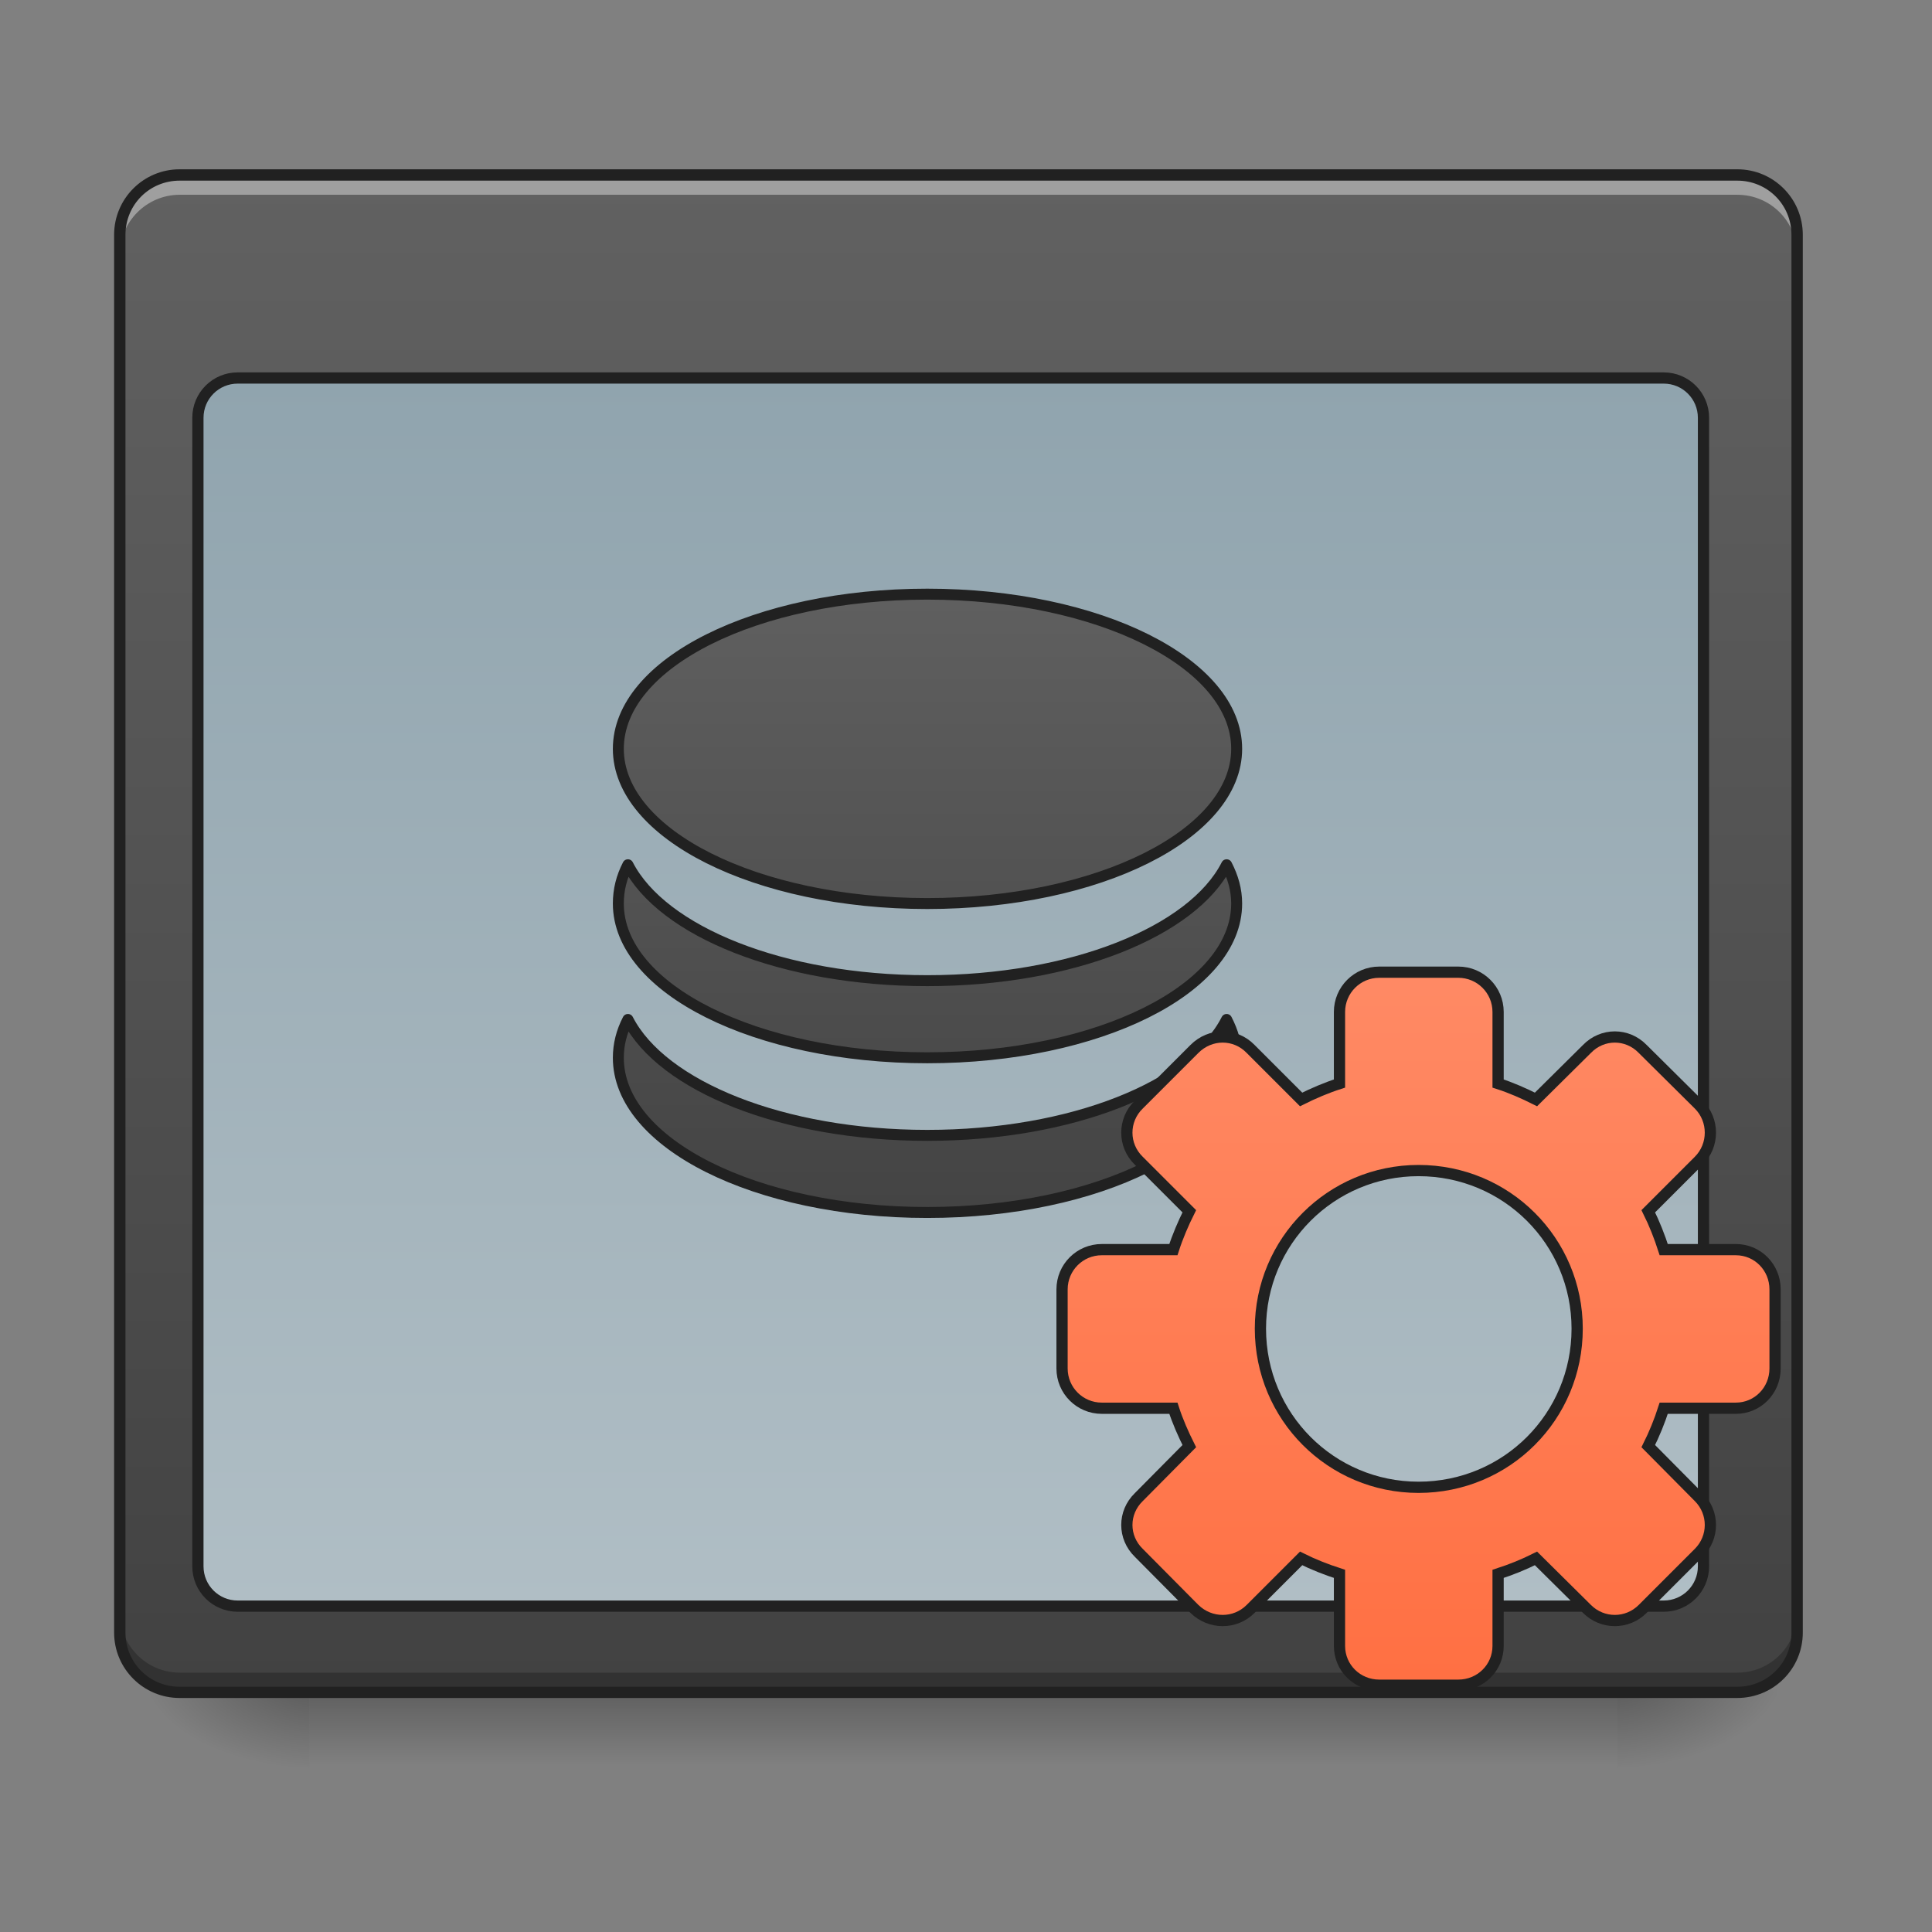 <?xml version="1.0" encoding="UTF-8"?>
<svg xmlns="http://www.w3.org/2000/svg" xmlns:xlink="http://www.w3.org/1999/xlink" width="16pt" height="16pt" viewBox="0 0 16 16" version="1.1">
<rect x="0" y="0" width="16" height="16" fill="#808080" stroke="none"/>
<defs>
<linearGradient id="linear0" gradientUnits="userSpaceOnUse" x1="254" y1="233.5" x2="254" y2="254.667" gradientTransform="matrix(0.031,0,0,0.031,-0,6.719)">
<stop offset="0" style="stop-color:rgb(0%,0%,0%);stop-opacity:0.275;"/>
<stop offset="1" style="stop-color:rgb(0%,0%,0%);stop-opacity:0;"/>
</linearGradient>
<radialGradient id="radial0" gradientUnits="userSpaceOnUse" cx="450.909" cy="189.579" fx="450.909" fy="189.579" r="21.167" gradientTransform="matrix(0,-0.039,-0.07,-0,26.561,31.798)">
<stop offset="0" style="stop-color:rgb(0%,0%,0%);stop-opacity:0.314;"/>
<stop offset="0.222" style="stop-color:rgb(0%,0%,0%);stop-opacity:0.275;"/>
<stop offset="1" style="stop-color:rgb(0%,0%,0%);stop-opacity:0;"/>
</radialGradient>
<radialGradient id="radial1" gradientUnits="userSpaceOnUse" cx="450.909" cy="189.579" fx="450.909" fy="189.579" r="21.167" gradientTransform="matrix(-0,0.039,0.07,0,-10.602,-3.764)">
<stop offset="0" style="stop-color:rgb(0%,0%,0%);stop-opacity:0.314;"/>
<stop offset="0.222" style="stop-color:rgb(0%,0%,0%);stop-opacity:0.275;"/>
<stop offset="1" style="stop-color:rgb(0%,0%,0%);stop-opacity:0;"/>
</radialGradient>
<radialGradient id="radial2" gradientUnits="userSpaceOnUse" cx="450.909" cy="189.579" fx="450.909" fy="189.579" r="21.167" gradientTransform="matrix(-0,-0.039,0.07,-0,-10.602,31.798)">
<stop offset="0" style="stop-color:rgb(0%,0%,0%);stop-opacity:0.314;"/>
<stop offset="0.222" style="stop-color:rgb(0%,0%,0%);stop-opacity:0.275;"/>
<stop offset="1" style="stop-color:rgb(0%,0%,0%);stop-opacity:0;"/>
</radialGradient>
<radialGradient id="radial3" gradientUnits="userSpaceOnUse" cx="450.909" cy="189.579" fx="450.909" fy="189.579" r="21.167" gradientTransform="matrix(0,0.039,-0.07,0,26.561,-3.764)">
<stop offset="0" style="stop-color:rgb(0%,0%,0%);stop-opacity:0.314;"/>
<stop offset="0.222" style="stop-color:rgb(0%,0%,0%);stop-opacity:0.275;"/>
<stop offset="1" style="stop-color:rgb(0%,0%,0%);stop-opacity:0;"/>
</radialGradient>
<linearGradient id="linear1" gradientUnits="userSpaceOnUse" x1="254" y1="233.5" x2="254" y2="-168.667" gradientTransform="matrix(0.031,0,0,0.031,0,6.719)">
<stop offset="0" style="stop-color:rgb(25.882%,25.882%,25.882%);stop-opacity:1;"/>
<stop offset="1" style="stop-color:rgb(38.039%,38.039%,38.039%);stop-opacity:1;"/>
</linearGradient>
<linearGradient id="linear2" gradientUnits="userSpaceOnUse" x1="254" y1="-115.75" x2="254" y2="212.333" >
<stop offset="0" style="stop-color:rgb(56.471%,64.314%,68.235%);stop-opacity:1;"/>
<stop offset="1" style="stop-color:rgb(69.02%,74.51%,77.255%);stop-opacity:1;"/>
</linearGradient>
<linearGradient id="linear3" gradientUnits="userSpaceOnUse" x1="960" y1="1295.118" x2="960" y2="575.118" >
<stop offset="0" style="stop-color:rgb(25.882%,25.882%,25.882%);stop-opacity:1;"/>
<stop offset="1" style="stop-color:rgb(38.039%,38.039%,38.039%);stop-opacity:1;"/>
</linearGradient>
<linearGradient id="linear4" gradientUnits="userSpaceOnUse" x1="254" y1="148.833" x2="254" y2="-41.667" gradientTransform="matrix(1,0,0,1,125.006,82.673)">
<stop offset="0" style="stop-color:rgb(100%,43.922%,26.275%);stop-opacity:1;"/>
<stop offset="1" style="stop-color:rgb(100%,54.118%,39.608%);stop-opacity:1;"/>
</linearGradient>
</defs>
<g id="surface1">
<path style=" stroke:none;fill-rule:nonzero;fill:url(#linear0);" d="M 2.562 14.016 L 13.395 14.016 L 13.395 14.68 L 2.562 14.68 Z M 2.562 14.016 "/>
<path style=" stroke:none;fill-rule:nonzero;fill:url(#radial0);" d="M 13.395 14.016 L 14.719 14.016 L 14.719 13.355 L 13.395 13.355 Z M 13.395 14.016 "/>
<path style=" stroke:none;fill-rule:nonzero;fill:url(#radial1);" d="M 2.562 14.016 L 1.242 14.016 L 1.242 14.68 L 2.562 14.68 Z M 2.562 14.016 "/>
<path style=" stroke:none;fill-rule:nonzero;fill:url(#radial2);" d="M 2.562 14.016 L 1.242 14.016 L 1.242 13.355 L 2.562 13.355 Z M 2.562 14.016 "/>
<path style=" stroke:none;fill-rule:nonzero;fill:url(#radial3);" d="M 13.395 14.016 L 14.719 14.016 L 14.719 14.68 L 13.395 14.68 Z M 13.395 14.016 "/>
<path style=" stroke:none;fill-rule:nonzero;fill:url(#linear1);" d="M 1.488 1.449 L 14.387 1.449 C 14.66 1.449 14.883 1.672 14.883 1.945 L 14.883 13.52 C 14.883 13.793 14.66 14.016 14.387 14.016 L 1.488 14.016 C 1.215 14.016 0.992 13.793 0.992 13.52 L 0.992 1.945 C 0.992 1.672 1.215 1.449 1.488 1.449 Z M 1.488 1.449 "/>
<path style=" stroke:none;fill-rule:nonzero;fill:rgb(100%,100%,100%);fill-opacity:0.392;" d="M 1.488 1.449 C 1.215 1.449 0.992 1.668 0.992 1.945 L 0.992 2.109 C 0.992 1.836 1.215 1.613 1.488 1.613 L 14.387 1.613 C 14.664 1.613 14.883 1.836 14.883 2.109 L 14.883 1.945 C 14.883 1.668 14.664 1.449 14.387 1.449 Z M 1.488 1.449 "/>
<path style=" stroke:none;fill-rule:nonzero;fill:rgb(0%,0%,0%);fill-opacity:0.235;" d="M 1.488 14.016 C 1.215 14.016 0.992 13.797 0.992 13.52 L 0.992 13.355 C 0.992 13.629 1.215 13.852 1.488 13.852 L 14.387 13.852 C 14.664 13.852 14.883 13.629 14.883 13.355 L 14.883 13.52 C 14.883 13.797 14.664 14.016 14.387 14.016 Z M 1.488 14.016 "/>
<path style=" stroke:none;fill-rule:nonzero;fill:rgb(12.941%,12.941%,12.941%);fill-opacity:1;" d="M 1.488 1.402 C 1.188 1.402 0.945 1.645 0.945 1.945 L 0.945 13.52 C 0.945 13.82 1.188 14.062 1.488 14.062 L 14.387 14.062 C 14.688 14.062 14.93 13.82 14.93 13.52 L 14.93 1.945 C 14.93 1.645 14.688 1.402 14.387 1.402 Z M 1.488 1.496 L 14.387 1.496 C 14.637 1.496 14.836 1.695 14.836 1.945 L 14.836 13.52 C 14.836 13.77 14.637 13.969 14.387 13.969 L 1.488 13.969 C 1.238 13.969 1.039 13.77 1.039 13.52 L 1.039 1.945 C 1.039 1.695 1.238 1.496 1.488 1.496 Z M 1.488 1.496 "/>
<path style="fill-rule:nonzero;fill:url(#linear2);stroke-width:3;stroke-linecap:round;stroke-linejoin:round;stroke:rgb(12.941%,12.941%,12.941%);stroke-opacity:1;stroke-miterlimit:4;" d="M 63.494 -115.759 L 444.458 -115.759 C 450.332 -115.759 455.082 -111.01 455.082 -105.135 L 455.082 201.71 C 455.082 207.585 450.332 212.334 444.458 212.334 L 63.494 212.334 C 57.619 212.334 52.87 207.585 52.87 201.71 L 52.87 -105.135 C 52.87 -111.01 57.619 -115.759 63.494 -115.759 Z M 63.494 -115.759 " transform="matrix(0.031,0,0,0.031,0,6.719)"/>
<path style="fill-rule:nonzero;fill:url(#linear3);stroke-width:11.339;stroke-linecap:round;stroke-linejoin:round;stroke:rgb(12.941%,12.941%,12.941%);stroke-opacity:1;stroke-miterlimit:4;" d="M 959.908 615.059 C 782.76 615.059 640.096 686.391 640.096 775.202 C 640.096 863.54 782.76 935.344 959.908 935.344 C 1137.057 935.344 1280.193 863.54 1280.193 775.202 C 1280.193 686.391 1137.057 615.059 959.908 615.059 Z M 650.017 895.19 C 643.403 907.945 640.096 921.172 640.096 935.344 C 640.096 1023.682 782.76 1095.014 959.908 1095.014 C 1137.057 1095.014 1280.193 1023.682 1280.193 935.344 C 1280.193 921.172 1276.414 907.945 1269.8 895.19 C 1234.843 964.16 1109.658 1015.179 959.908 1015.179 C 810.159 1015.179 685.446 964.16 650.017 895.19 Z M 650.017 1055.332 C 643.403 1068.087 640.096 1081.314 640.096 1095.014 C 640.096 1183.824 782.76 1255.156 959.908 1255.156 C 1137.057 1255.156 1280.193 1183.824 1280.193 1095.014 C 1280.193 1081.314 1276.414 1068.087 1269.8 1055.332 C 1234.843 1124.302 1109.658 1175.321 959.908 1175.321 C 810.159 1175.321 685.446 1124.302 650.017 1055.332 Z M 650.017 1055.332 " transform="matrix(0.008,0,0,0.008,0,0)"/>
<path style="fill-rule:nonzero;fill:url(#linear4);stroke-width:3;stroke-linecap:round;stroke-linejoin:miter;stroke:rgb(12.941%,12.941%,12.941%);stroke-opacity:1;stroke-miterlimit:4;" d="M 368.465 42.975 C 362.59 42.975 357.841 47.725 357.841 53.599 L 357.841 72.723 C 354.341 73.847 350.841 75.347 347.592 76.972 L 334.093 63.473 C 329.968 59.224 323.344 59.224 319.095 63.473 L 304.221 78.347 C 299.971 82.472 299.971 89.221 304.221 93.346 L 317.72 106.844 C 316.095 110.094 314.595 113.594 313.47 117.093 L 294.347 117.093 C 288.472 117.093 283.723 121.843 283.723 127.717 L 283.723 148.84 C 283.723 154.715 288.472 159.464 294.347 159.464 L 313.47 159.464 C 314.595 162.964 316.095 166.339 317.72 169.588 L 304.221 183.212 C 299.971 187.337 299.971 193.961 304.221 198.086 L 319.095 213.084 C 323.344 217.209 329.968 217.209 334.093 213.084 L 347.592 199.585 C 350.841 201.21 354.341 202.585 357.841 203.71 L 357.841 222.958 C 357.841 228.833 362.59 233.457 368.465 233.457 L 389.588 233.457 C 395.462 233.457 400.212 228.833 400.212 222.958 L 400.212 203.71 C 403.711 202.585 407.086 201.21 410.336 199.585 L 423.96 213.084 C 428.084 217.209 434.708 217.209 438.833 213.084 L 453.832 198.086 C 457.956 193.961 457.956 187.337 453.832 183.212 L 440.333 169.588 C 441.958 166.339 443.333 162.964 444.458 159.464 L 463.706 159.464 C 469.58 159.464 474.205 154.715 474.205 148.84 L 474.205 127.717 C 474.205 121.843 469.58 117.093 463.706 117.093 L 444.458 117.093 C 443.333 113.594 441.958 110.094 440.333 106.844 L 453.832 93.346 C 457.956 89.221 457.956 82.472 453.832 78.347 L 438.833 63.473 C 434.708 59.224 428.084 59.224 423.96 63.473 L 410.336 76.972 C 407.086 75.347 403.711 73.847 400.212 72.723 L 400.212 53.599 C 400.212 47.725 395.462 42.975 389.588 42.975 Z M 378.964 95.97 C 402.462 95.97 421.335 114.844 421.335 138.216 C 421.335 161.714 402.462 180.587 378.964 180.587 C 355.591 180.587 336.718 161.714 336.718 138.216 C 336.718 114.844 355.591 95.97 378.964 95.97 Z M 378.964 95.97 " transform="matrix(0.031,0,0,0.031,0,6.719)"/>
</g>
</svg>
